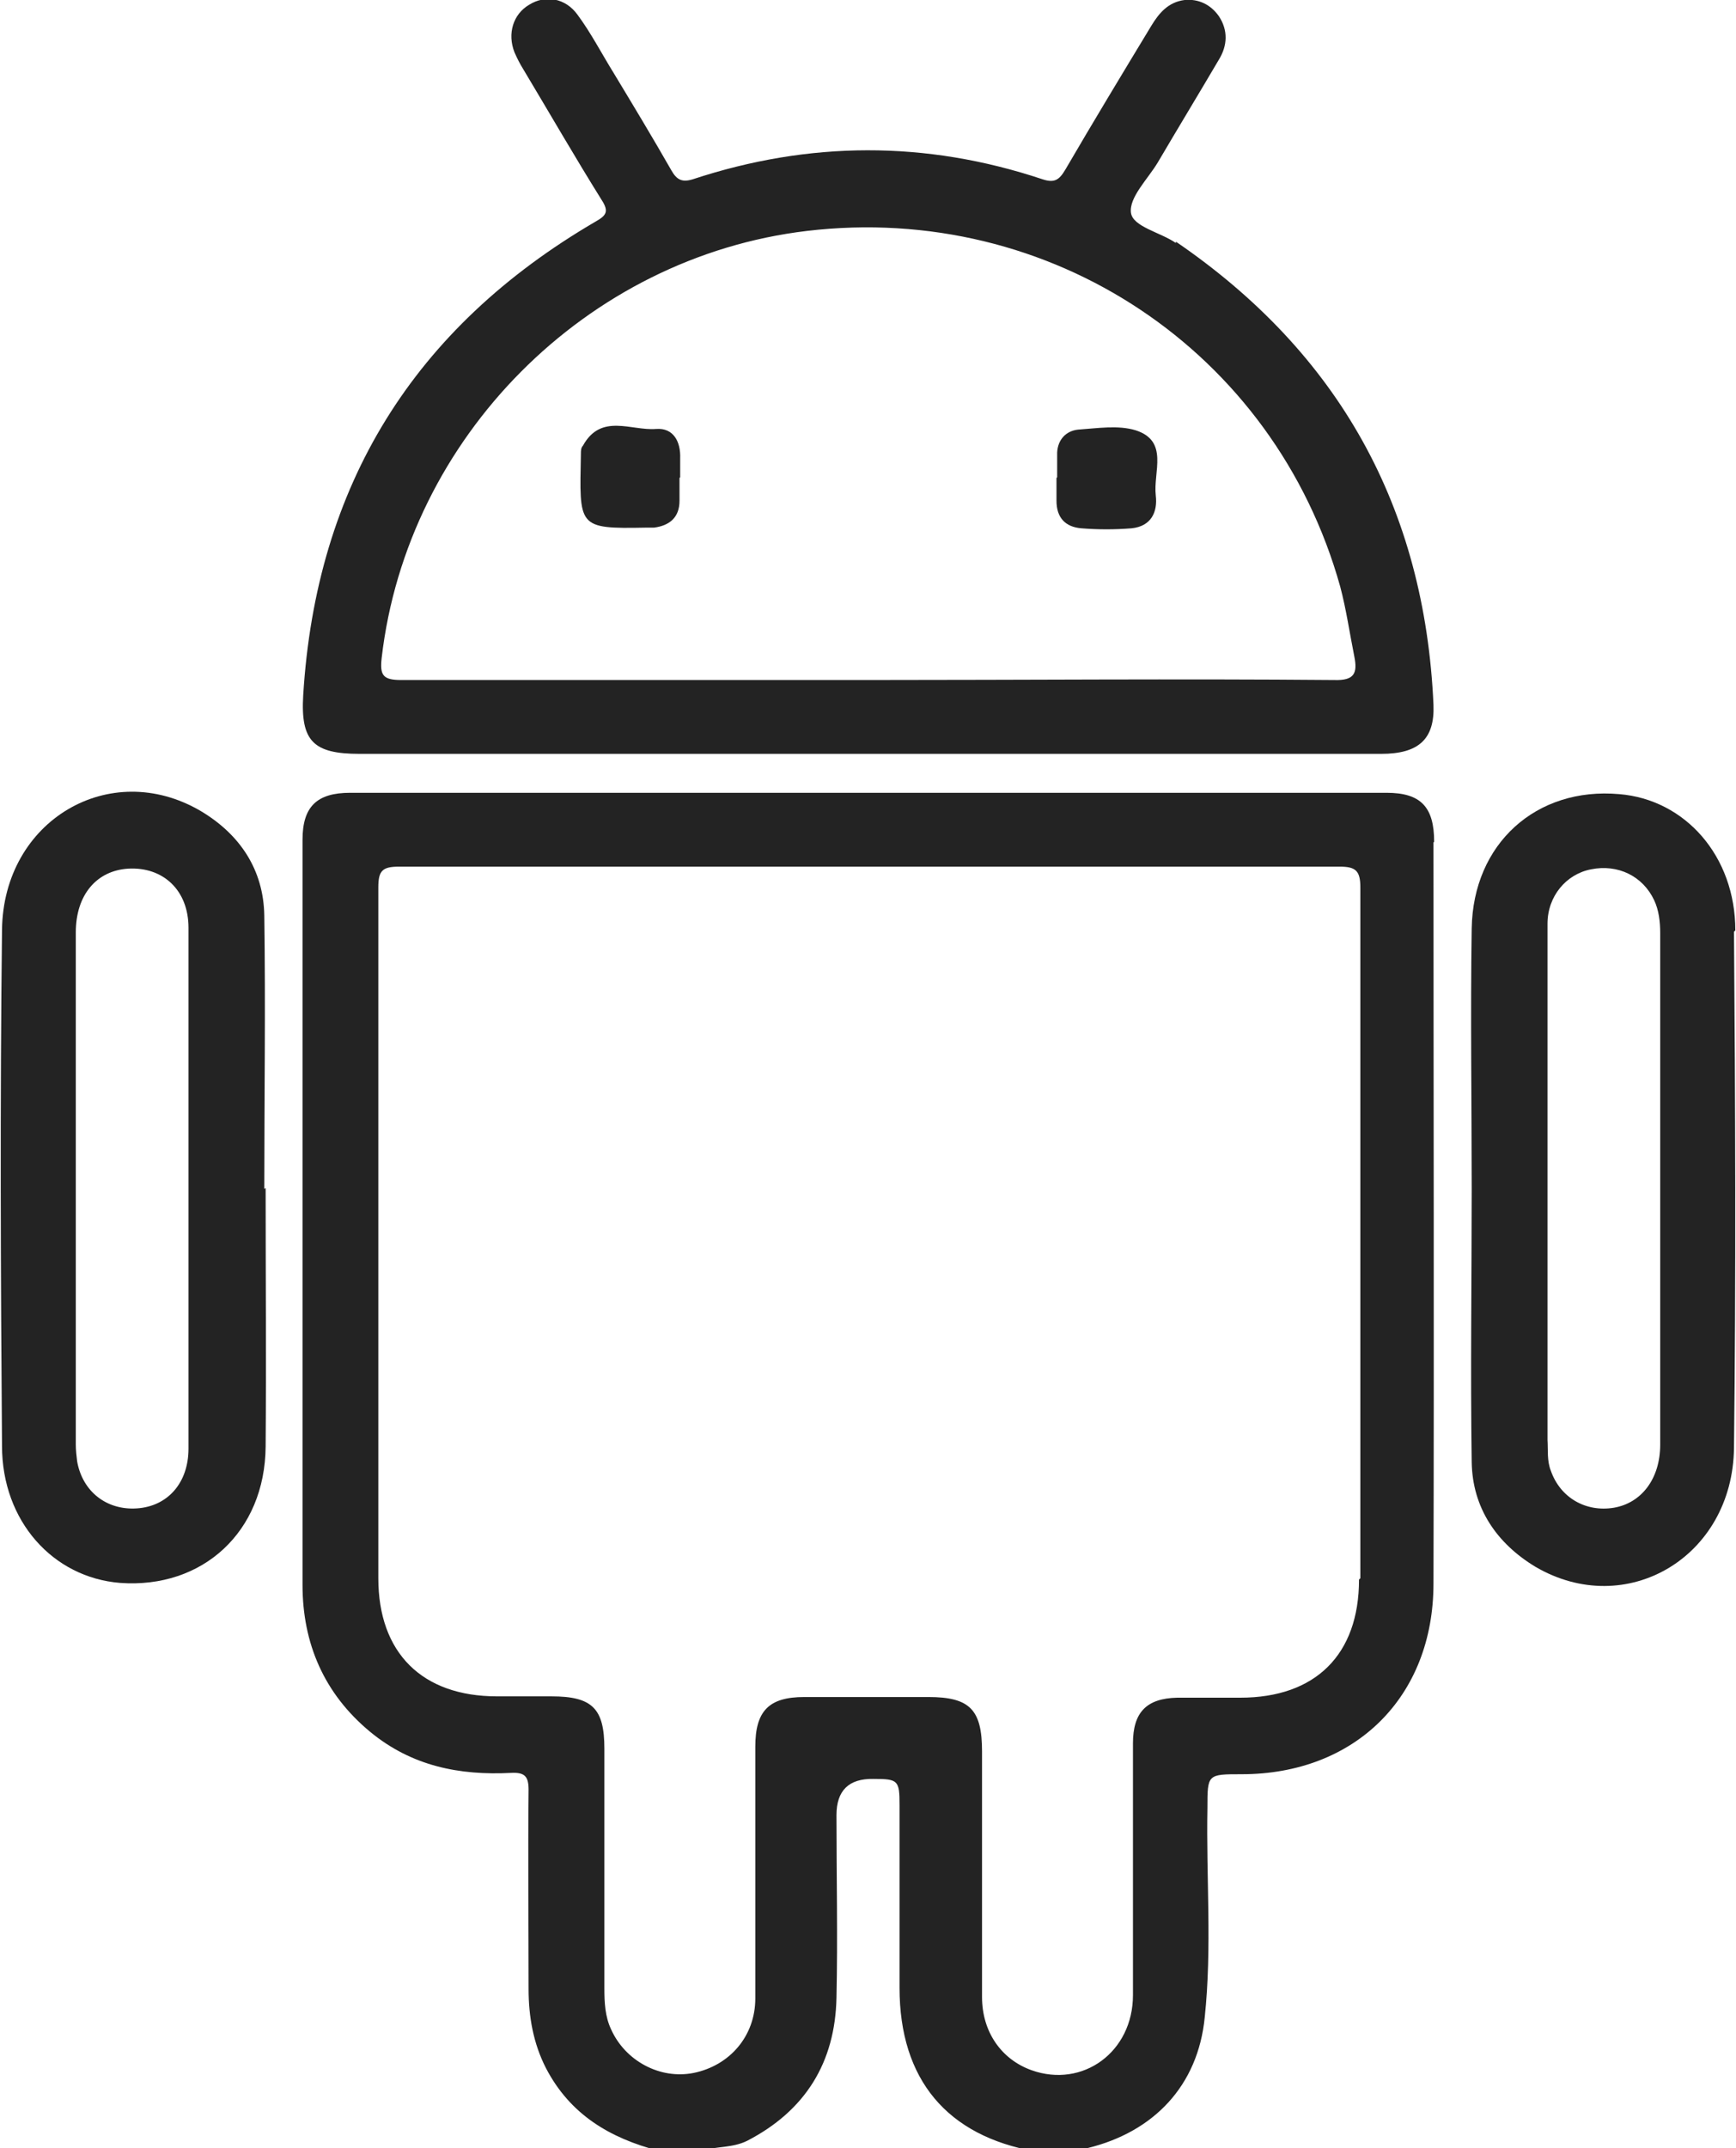 <?xml version="1.0" encoding="UTF-8"?>
<svg id="Layer_1" data-name="Layer 1" xmlns="http://www.w3.org/2000/svg" viewBox="0 0 25.88 32">
  <defs>
    <style>
      .cls-1 {
        fill: #232323;
      }
    </style>
  </defs>
  <path class="cls-1" d="m21.38,12.54c0-.52-.2-.73-.71-.73-5.15,0-10.3,0-15.45,0-.5,0-.71.21-.71.7,0,3.7,0,7.4,0,11.1,0,.87.32,1.62,1.01,2.19.62.51,1.33.65,2.1.61.2-.01.26.05.26.25-.01.99,0,1.98,0,2.97,0,.41.07.81.26,1.18.36.69.95,1.04,1.68,1.23h.63c.23-.07.47-.04.69-.15.87-.45,1.31-1.17,1.33-2.13.02-.91,0-1.81,0-2.72q0-.55.55-.54c.37,0,.39.02.39.39,0,.91,0,1.81,0,2.72,0,1.37.71,2.21,2.03,2.44h.63s.09-.04.14-.05c.99-.24,1.65-.93,1.75-1.95.11-1.04.02-2.08.04-3.12,0-.5,0-.5.51-.5,1.69,0,2.86-1.15,2.86-2.84.01-3.68,0-7.36,0-11.04Zm-1.12,10.99c0,1.12-.65,1.76-1.77,1.76-.31,0-.63,0-.94,0-.46.01-.66.22-.66.68,0,1.25,0,2.5,0,3.75,0,.85-.75,1.39-1.51,1.12-.45-.16-.74-.57-.74-1.09,0-1.22,0-2.44,0-3.66,0-.62-.18-.81-.8-.81-.62,0-1.23,0-1.85,0-.53,0-.73.21-.73.74,0,1.25,0,2.5,0,3.75,0,.56-.38,1-.92,1.11-.5.1-1.02-.18-1.23-.65-.09-.19-.1-.4-.1-.61,0-1.19,0-2.38,0-3.57,0-.6-.18-.78-.79-.78-.27,0-.54,0-.81,0-1.12,0-1.77-.65-1.77-1.76,0-1.38,0-2.75,0-4.13,0-2.05,0-4.11,0-6.16,0-.25.06-.31.31-.31,2.34,0,4.67,0,7.01,0s4.67,0,7.01,0c.24,0,.31.06.31.31,0,3.43,0,6.86,0,10.29Z"/>
  <path class="cls-1" d="m17.53,3.62c-.23-.16-.64-.24-.67-.45-.03-.23.25-.5.4-.75.3-.51.61-1.02.91-1.53.13-.21.14-.44,0-.65-.12-.17-.3-.26-.51-.24-.24.03-.38.19-.5.39-.43.71-.86,1.42-1.28,2.14-.09.15-.16.2-.34.14-1.74-.58-3.48-.57-5.21,0-.16.05-.24.01-.32-.13-.28-.49-.57-.97-.86-1.45-.18-.29-.34-.6-.54-.87-.18-.25-.48-.3-.72-.15-.24.14-.33.43-.22.71.04.09.08.17.13.25.39.65.77,1.31,1.17,1.95.11.17.07.23-.09.32-2.71,1.58-4.17,3.93-4.36,7.06-.04.68.15.87.84.87,2.52,0,5.05,0,7.57,0s5.11,0,7.66,0c.56,0,.8-.22.78-.73-.13-2.94-1.41-5.24-3.84-6.9Zm2.36,6.51c-2.32-.02-4.65,0-6.97,0s-4.63,0-6.94,0c-.27,0-.32-.07-.29-.33.38-3.28,3.05-5.97,6.34-6.36,3.63-.43,6.97,1.79,7.95,5.3.09.34.14.69.21,1.04.05.25,0,.36-.3.35Z"/>
  <path class="cls-1" d="m3.94,17.71h0c0-1.36.02-2.71,0-4.07-.01-.68-.36-1.21-.95-1.56-1.35-.79-2.94.14-2.96,1.77-.03,2.56-.02,5.13,0,7.69,0,1.12.76,1.96,1.76,2.04,1.23.09,2.16-.76,2.17-2.03.01-1.28,0-2.56,0-3.85Zm-1.13,3.87c0,.51-.31.86-.77.89-.45.03-.81-.25-.89-.7-.01-.08-.02-.17-.02-.25,0-2.54,0-5.09,0-7.63,0-.56.31-.92.78-.95.52-.03.9.32.9.88,0,1.3,0,2.61,0,3.91,0,1.28,0,2.56,0,3.85Z"/>
  <path class="cls-1" d="m25.87,13.86c0-1.11-.75-1.95-1.73-2.03-1.24-.11-2.18.74-2.2,2-.02,1.29,0,2.59,0,3.88,0,0,0,0,0,0,0,1.36-.02,2.71,0,4.07.01.68.37,1.21.95,1.56,1.35.79,2.94-.14,2.96-1.77.03-2.56.02-5.13,0-7.69Zm-1.12,7.66c0,.51-.28.87-.69.94-.42.07-.8-.15-.94-.55-.06-.15-.04-.31-.05-.46,0-1.25,0-2.5,0-3.75h0c0-1.31,0-2.63,0-3.94,0-.41.28-.74.65-.81.4-.08.77.1.94.46.07.15.09.32.09.49,0,2.54,0,5.09,0,7.63Z"/>
  <path class="cls-1" d="m10.13,7.12c0,.11,0,.23,0,.34,0,.25-.15.37-.38.4-.04,0-.08,0-.12,0-1.03.02-.99-.01-.97-1.1,0-.04,0-.09.03-.12.27-.49.72-.22,1.09-.25.26-.02.37.19.36.44,0,.09,0,.19,0,.28Z"/>
  <path class="cls-1" d="m15.76,7.11c0-.12,0-.25,0-.37.01-.19.13-.32.31-.34.29-.02.6-.07.86.01.5.16.26.62.3.97.03.25-.07.46-.36.49-.25.02-.5.02-.75,0-.24-.02-.37-.16-.37-.41v-.34s0,0,0,0Z"/>
</svg>